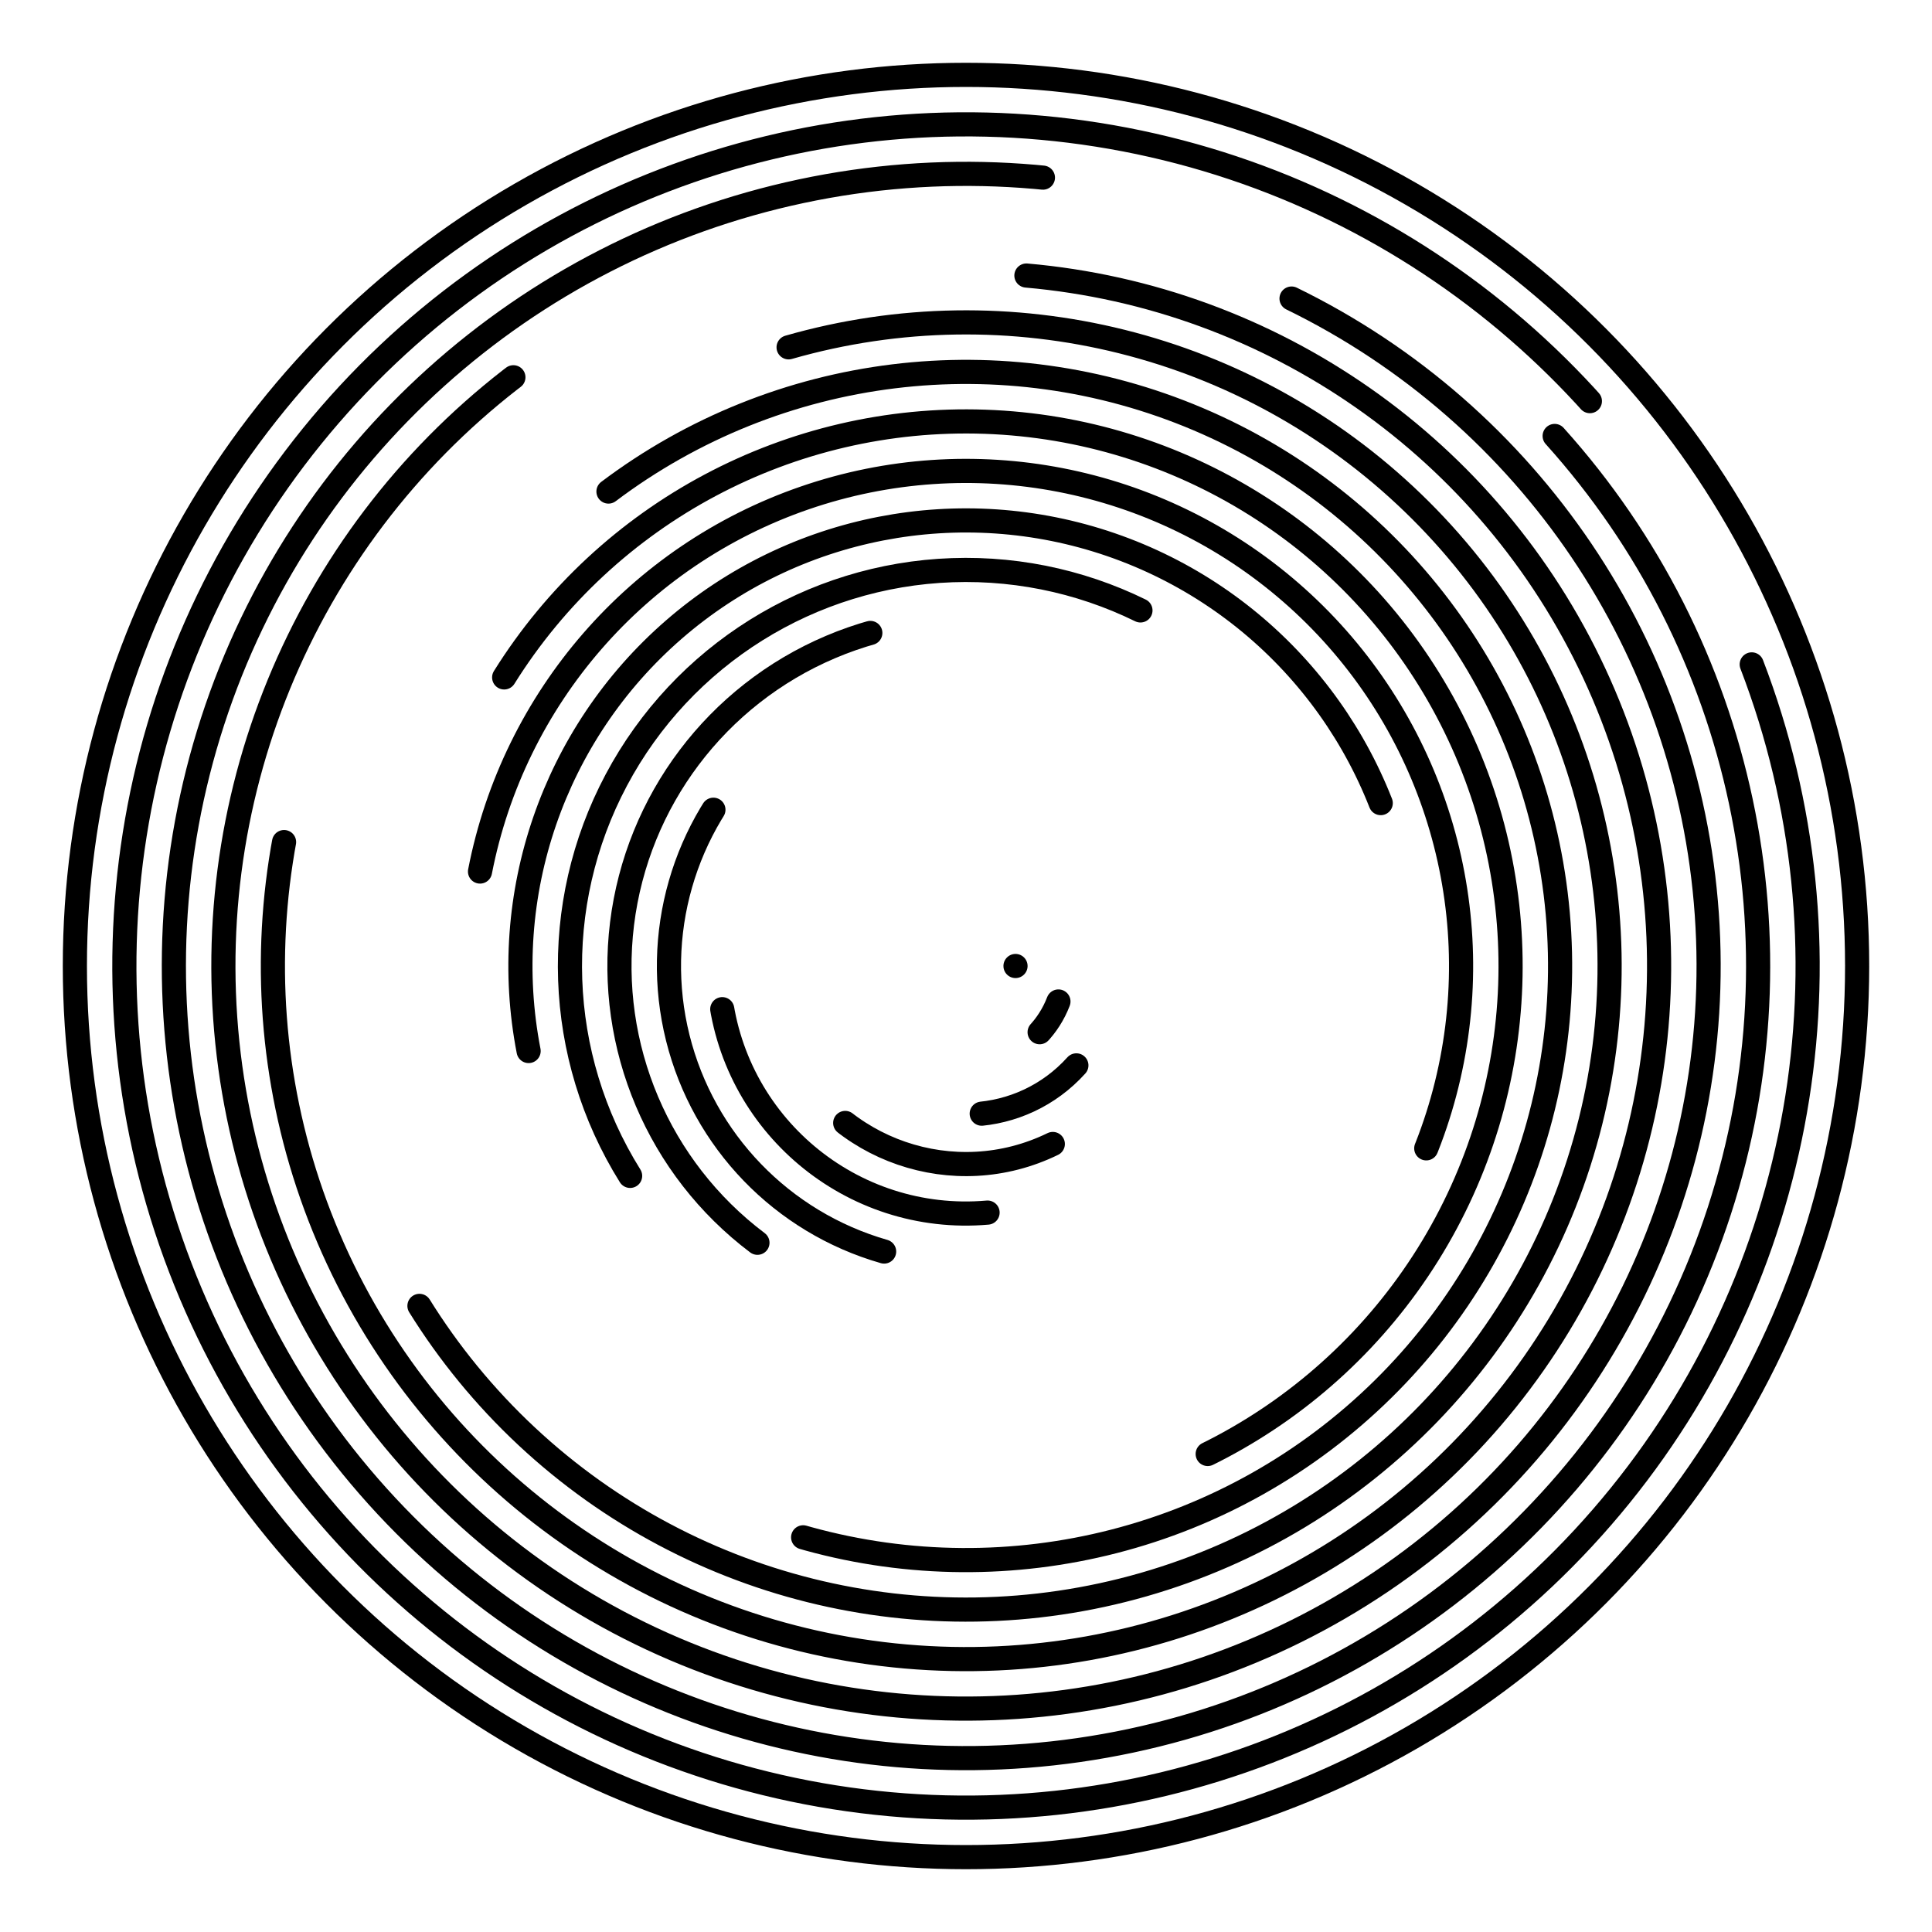 <svg xmlns="http://www.w3.org/2000/svg" version="1.1" xmlns:xlink="http://www.w3.org/1999/xlink" xmlns:svgjs="http://svgjs.dev/svgjs" viewBox="0 0 800 800" opacity="1"><defs><linearGradient x1="50%" y1="0%" x2="50%" y2="100%" id="cccoil-grad"><stop stop-color="hsl(230, 55%, 50%)" stop-opacity="1" offset="0%"></stop><stop stop-color="hsl(230, 55%, 70%)" stop-opacity="1" offset="100%"></stop></linearGradient></defs><g stroke="url(#cccoil-grad)" fill="none" stroke-linecap="round"><circle r="369" cx="400" cy="400" stroke-width="10" stroke-dasharray="2318 2318" transform="rotate(360, 400, 400)" opacity="0.97"></circle><circle r="348.5" cx="400" cy="400" stroke-width="10" stroke-dasharray="2061 2190" transform="rotate(339, 400, 400)" opacity="0.45"></circle><circle r="328" cx="400" cy="400" stroke-width="10" stroke-dasharray="1818 2061" transform="rotate(318, 400, 400)" opacity="0.24"></circle><circle r="307.5" cx="400" cy="400" stroke-width="10" stroke-dasharray="1591 1932" transform="rotate(296, 400, 400)" opacity="0.99"></circle><circle r="287" cx="400" cy="400" stroke-width="10" stroke-dasharray="1379 1803" transform="rotate(275, 400, 400)" opacity="0.97"></circle><circle r="266.5" cx="400" cy="400" stroke-width="10" stroke-dasharray="1182 1674" transform="rotate(254, 400, 400)" opacity="0.99"></circle><circle r="246" cx="400" cy="400" stroke-width="10" stroke-dasharray="1000 1546" transform="rotate(233, 400, 400)" opacity="0.81"></circle><circle r="225.5" cx="400" cy="400" stroke-width="10" stroke-dasharray="833 1417" transform="rotate(212, 400, 400)" opacity="0.31"></circle><circle r="205" cx="400" cy="400" stroke-width="10" stroke-dasharray="682 1288" transform="rotate(191, 400, 400)" opacity="0.71"></circle><circle r="184.5" cx="400" cy="400" stroke-width="10" stroke-dasharray="546 1159" transform="rotate(169, 400, 400)" opacity="0.46"></circle><circle r="164" cx="400" cy="400" stroke-width="10" stroke-dasharray="424 1030" transform="rotate(148, 400, 400)" opacity="0.85"></circle><circle r="143.5" cx="400" cy="400" stroke-width="10" stroke-dasharray="318 902" transform="rotate(127, 400, 400)" opacity="0.36"></circle><circle r="123" cx="400" cy="400" stroke-width="10" stroke-dasharray="227 773" transform="rotate(106, 400, 400)" opacity="0.51"></circle><circle r="102.5" cx="400" cy="400" stroke-width="10" stroke-dasharray="152 644" transform="rotate(85, 400, 400)" opacity="0.25"></circle><circle r="82" cx="400" cy="400" stroke-width="10" stroke-dasharray="91 515" transform="rotate(64, 400, 400)" opacity="0.44"></circle><circle r="61.5" cx="400" cy="400" stroke-width="10" stroke-dasharray="45 386" transform="rotate(42, 400, 400)" opacity="0.83"></circle><circle r="41" cx="400" cy="400" stroke-width="10" stroke-dasharray="15 258" transform="rotate(21, 400, 400)" opacity="0.29"></circle><circle r="20.5" cx="400" cy="400" stroke-width="10" stroke-dasharray="0 129" opacity="0.28"></circle></g></svg>